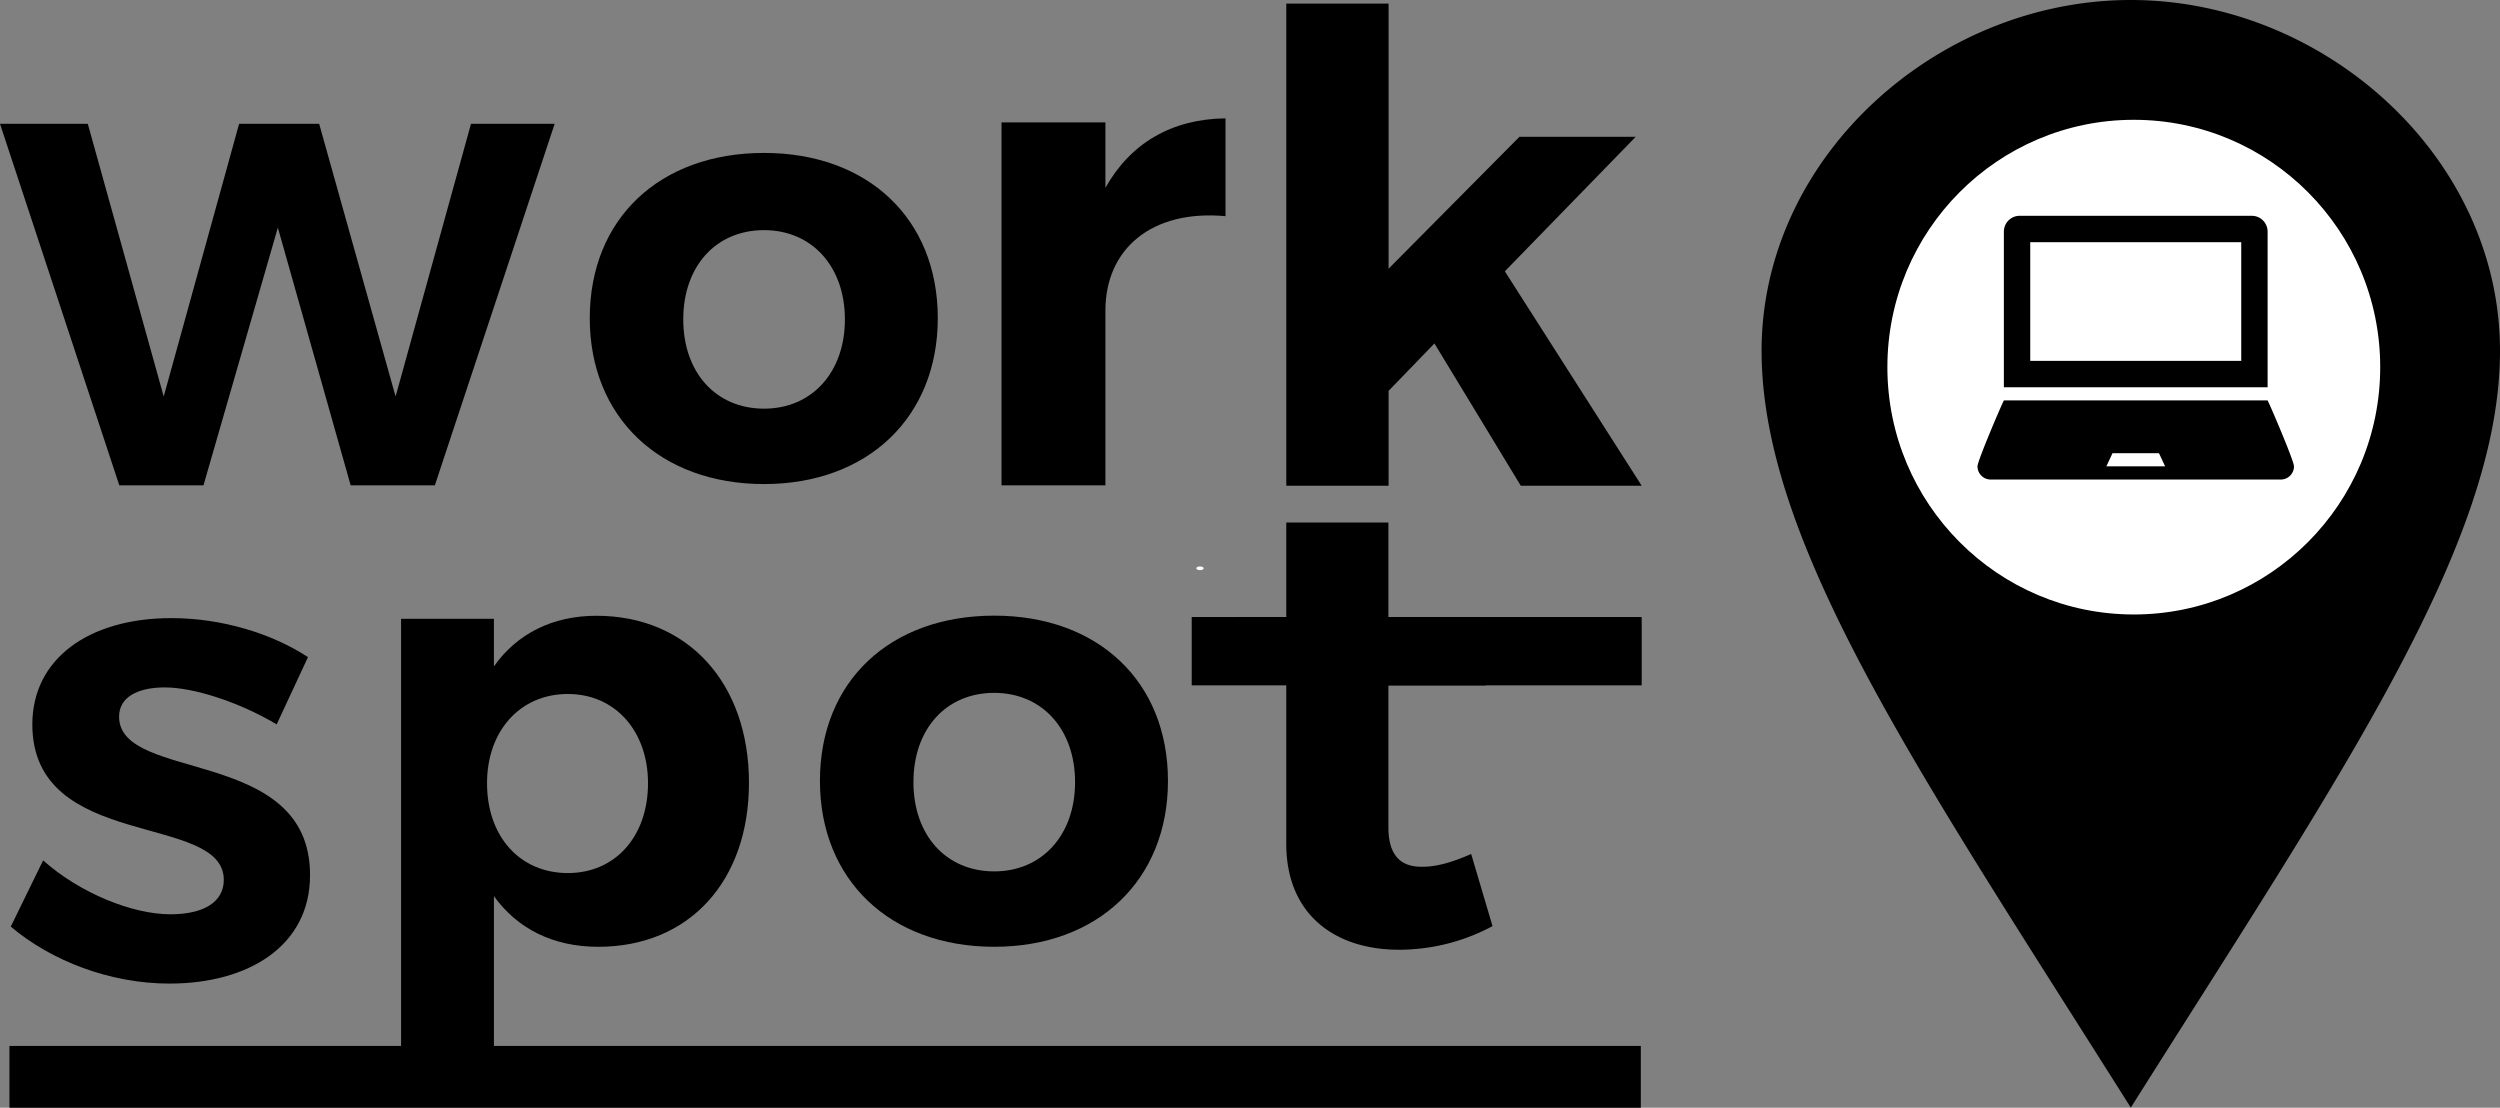 <svg xmlns="http://www.w3.org/2000/svg" viewBox="0 0 686.19 304.045"><rect x="0" y="0" width="686.19" height="304.045" fill="#808080" stroke="none"/><title>Middel 5</title><g id="fc0d3d87-a6fa-4f4e-bc90-1fbfb20ff8df" data-name="Laag 2"><g id="e011f5ee-7b45-4fc9-af9e-4157c6142c2d" data-name="Laag 1"><path d="M84.532,180.366l-8.594,18.457c-10.425-6.199-22.824-10.144-30.713-10.144-7.467,0-12.539,2.677-12.539,8.03,0,18.174,52.55,8.03,52.409,43.533,0,19.301-16.765,29.727-38.603,29.727-16.201,0-32.403-6.199-43.533-15.638l8.876-18.174c10.143,9.017,24.514,14.793,34.939,14.793,9.158,0,14.652-3.382,14.652-9.44,0-18.596-52.55-7.748-52.55-42.688,0-17.893,15.356-29.163,38.179-29.163C60.863,169.659,74.669,173.885,84.532,180.366Z"/><line x1="8.095" y1="8" x2="2.095" y2="16" fill="none"/><path d="M584.852,0c-53.177,0-101.338,43.107-101.338,96.297,0,53.177,43.943,116.666,101.338,207.718C642.247,212.962,686.19,149.474,686.19,96.297,686.19,43.107,638.042,0,584.852,0Zm0,139.34a38.002,38.002,0,1,1,38.002-38.002A37.999,37.999,0,0,1,584.852,139.34Z"/><ellipse cx="585.676" cy="100.771" rx="67.635" ry="67.888" fill="#fff"/><path d="M622.405,63.575a4.342,4.342,0,0,0-4.343-4.343h-63.704a4.342,4.342,0,0,0-4.343,4.343v42.711h72.391Zm-7.239,35.472H557.253V66.471h57.913Zm7.239,10.859H550.014c-.713,1.346-7.239,16.585-7.239,18.09a3.627,3.627,0,0,0,3.627,3.627h79.616a3.627,3.627,0,0,0,3.627-3.627C629.644,126.49,623.118,111.252,622.405,109.905Zm-44.263,18.098,1.69-3.62h12.752l1.69,3.62Z"/><ellipse cx="329.366" cy="155.986" rx="1" ry="0.5" fill="#fff"/><path d="M96.249,133.212,76.262,62.478,55.85,133.212H32.745L0,33.986H24.098l20.838,74.845L65.63,33.986H87.602l20.979,74.845,20.696-74.845h22.964l-32.886,99.226Z"/><path d="M303.407,51.554c6.852-12.222,18.147-18.887,32.96-19.072V59.331c-20.368-1.852-32.96,9.073-32.96,25.923V133.212H274.892V33.593h28.515Z"/><path d="M381.134,107.284v26.04H353.053V.986h28.081V73.754l35.921-36.206h31.91L413.044,74.467l37.563,58.857H417.421L393.715,94.264Z"/><path d="M205.574,214.857c0,26.976-16.384,45.015-41.374,45.015-12.412,0-22.177-4.965-28.632-13.902V290.986H110.081V169.841h25.486v13.075c6.29-8.937,16.054-13.902,28.135-13.902C188.693,169.014,205.574,187.384,205.574,214.857Zm-27.709.118c0-14.233-8.936-24.493-22.011-24.493s-22.177,10.096-22.177,24.493c0,14.729,9.103,24.659,22.177,24.659S177.865,229.538,177.865,214.974Z"/><path d="M320.577,214.342c0,27.15-19.204,45.526-47.679,45.526-28.641,0-47.844-18.375-47.844-45.526,0-27.316,19.204-45.361,47.844-45.361C301.372,168.981,320.577,187.025,320.577,214.342Zm-69.862.331c0,14.568,8.939,24.501,22.184,24.501,13.079,0,22.184-9.933,22.184-24.501s-9.105-24.501-22.184-24.501C259.654,190.171,250.714,200.104,250.714,214.672Z"/><path d="M409.662,254.196a54.333,54.333,0,0,1-25.649,6.485c-17.588,0-30.962-9.639-30.962-29.093V187.947H339.311V169.369H353.051V143.429H381.082v25.94h26.748v18.752h-26.748v38.909c0,7.887,3.481,11.041,9.527,10.867,3.664,0,8.06-1.227,13.191-3.506Z"/><line x1="2.595" y1="295.567" x2="450.366" y2="295.567" fill="none" stroke="#000" stroke-miterlimit="10" stroke-width="16.955"/><path d="M257.399,87.336c0,27.15-19.204,45.526-47.679,45.526-28.641,0-47.844-18.375-47.844-45.526,0-27.316,19.204-45.361,47.844-45.361C238.194,41.975,257.399,60.02,257.399,87.336Zm-69.862.331c0,14.568,8.939,24.501,22.184,24.501,13.079,0,22.184-9.933,22.184-24.501s-9.105-24.501-22.184-24.501C196.476,63.166,187.537,73.099,187.537,87.667Z"/><rect x="327.095" y="169.361" width="123.511" height="18.75"/></g></g></svg>